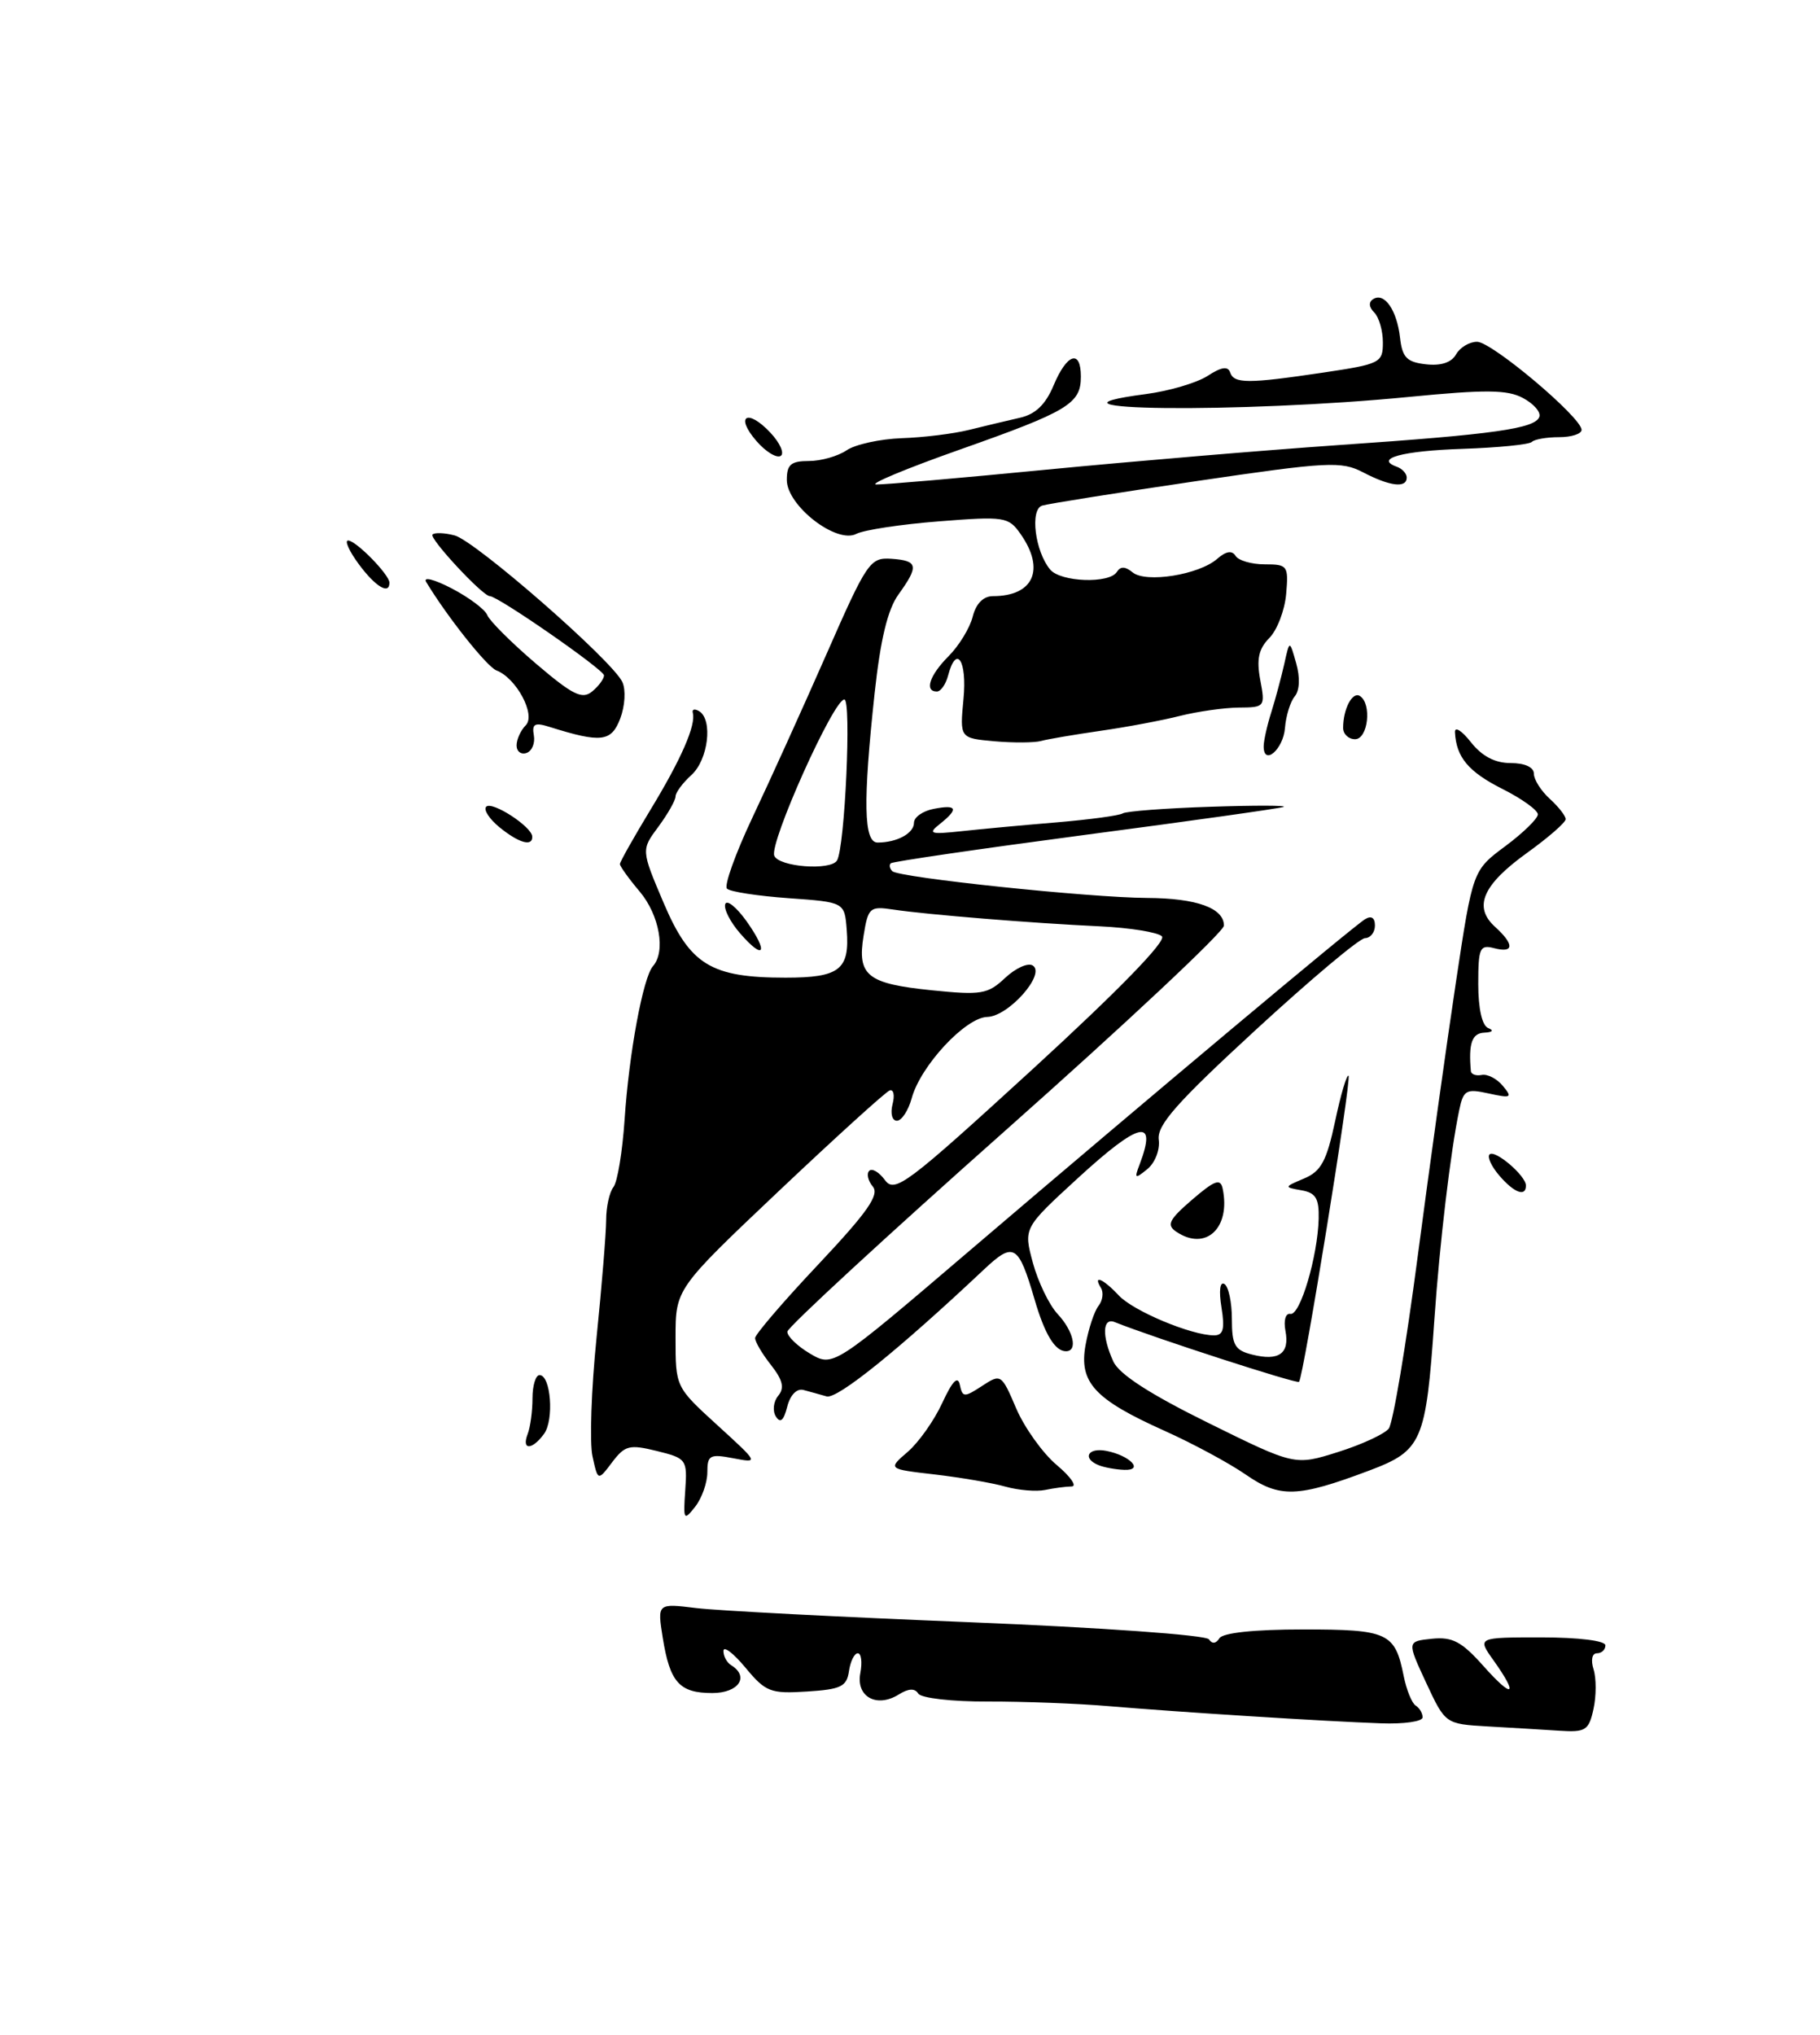 <?xml version="1.0" encoding="UTF-8" standalone="no"?>
<!DOCTYPE svg PUBLIC "-//W3C//DTD SVG 1.1//EN" "http://www.w3.org/Graphics/SVG/1.1/DTD/svg11.dtd" >
<svg xmlns="http://www.w3.org/2000/svg" xmlns:xlink="http://www.w3.org/1999/xlink" version="1.1" viewBox="0 0 229 256">
 <g >
 <path fill="currentColor"
d=" M 200.50 215.01 C 200.86 213.38 200.86 211.13 200.51 210.02 C 200.14 208.85 200.32 208.00 200.93 208.00 C 201.52 208.00 202.00 207.55 202.00 207.00 C 202.00 206.42 198.64 206.00 193.93 206.00 C 185.86 206.00 185.86 206.00 187.93 208.90 C 191.12 213.38 190.38 213.79 186.66 209.61 C 183.91 206.52 182.75 205.91 180.17 206.17 C 177.03 206.50 177.03 206.50 179.44 211.70 C 181.86 216.89 181.86 216.89 187.18 217.20 C 190.11 217.36 194.15 217.61 196.17 217.74 C 199.51 217.96 199.91 217.71 200.50 215.01 Z  M 179.00 216.06 C 179.00 215.54 178.61 214.88 178.13 214.58 C 177.65 214.28 176.97 212.61 176.62 210.87 C 175.53 205.40 174.66 205.00 163.94 205.00 C 157.84 205.00 153.86 205.42 153.43 206.11 C 153.01 206.79 152.51 206.85 152.12 206.25 C 151.78 205.70 138.50 204.76 122.00 204.09 C 105.78 203.44 90.29 202.64 87.60 202.31 C 82.70 201.71 82.70 201.71 83.39 206.05 C 84.29 211.67 85.49 213.00 89.62 213.00 C 92.94 213.00 94.33 210.94 92.00 209.50 C 91.45 209.16 91.01 208.35 91.03 207.69 C 91.04 207.04 92.29 207.99 93.80 209.81 C 96.34 212.87 96.94 213.10 101.53 212.81 C 105.81 212.54 106.54 212.19 106.82 210.25 C 107.00 209.01 107.50 208.00 107.93 208.00 C 108.37 208.00 108.51 209.12 108.25 210.49 C 107.68 213.46 110.30 214.92 113.09 213.18 C 114.32 212.41 115.11 212.38 115.54 213.07 C 115.90 213.64 119.80 214.09 124.34 214.07 C 128.83 214.06 135.65 214.32 139.50 214.65 C 148.30 215.40 166.84 216.57 173.75 216.81 C 176.64 216.92 179.00 216.58 179.00 216.06 Z  M 86.22 187.50 C 86.49 183.62 86.38 183.47 82.65 182.55 C 79.20 181.70 78.63 181.84 77.02 183.97 C 75.23 186.34 75.23 186.34 74.55 183.21 C 74.17 181.49 74.40 174.78 75.06 168.29 C 75.72 161.81 76.26 155.15 76.27 153.50 C 76.27 151.85 76.68 149.98 77.19 149.34 C 77.69 148.70 78.32 144.87 78.59 140.84 C 79.14 132.53 80.91 122.97 82.16 121.55 C 83.79 119.71 82.97 115.12 80.50 112.18 C 79.12 110.55 78.00 108.98 78.00 108.71 C 78.00 108.43 79.74 105.35 81.86 101.85 C 85.73 95.48 87.59 91.21 87.17 89.68 C 87.05 89.22 87.41 89.14 87.98 89.48 C 89.72 90.56 89.11 95.59 87.00 97.50 C 85.90 98.50 85.00 99.71 85.00 100.20 C 85.00 100.68 84.03 102.40 82.84 104.01 C 80.67 106.93 80.67 106.93 83.50 113.59 C 86.82 121.39 89.44 123.00 98.85 123.00 C 105.64 123.00 106.93 121.99 106.54 117.00 C 106.27 113.50 106.27 113.50 99.21 113.00 C 95.33 112.72 91.85 112.19 91.47 111.80 C 91.09 111.42 92.54 107.37 94.70 102.80 C 96.86 98.24 101.04 89.01 103.99 82.30 C 109.10 70.66 109.47 70.12 112.17 70.30 C 115.52 70.54 115.64 71.19 113.05 74.79 C 111.69 76.67 110.78 80.46 110.05 87.21 C 108.57 100.90 108.67 106.00 110.42 106.00 C 112.86 106.00 115.00 104.84 115.00 103.51 C 115.00 102.81 116.12 102.02 117.50 101.76 C 120.44 101.19 120.66 101.75 118.25 103.67 C 116.71 104.89 117.03 105.00 121.00 104.57 C 123.47 104.30 128.87 103.80 132.98 103.46 C 137.09 103.11 140.83 102.61 141.27 102.33 C 141.72 102.06 146.68 101.68 152.29 101.50 C 157.91 101.31 162.05 101.32 161.50 101.52 C 160.95 101.72 149.70 103.30 136.50 105.04 C 123.30 106.79 112.31 108.39 112.08 108.61 C 111.85 108.82 111.94 109.27 112.27 109.60 C 113.08 110.41 137.03 112.93 144.32 112.97 C 150.56 113.00 154.00 114.24 154.00 116.45 C 154.00 117.21 141.66 128.78 126.57 142.17 C 111.49 155.55 99.12 166.97 99.07 167.53 C 99.03 168.10 100.31 169.34 101.91 170.29 C 104.83 172.01 104.83 172.01 122.16 157.21 C 145.05 137.68 170.19 116.61 171.75 115.65 C 172.54 115.16 173.00 115.45 173.00 116.44 C 173.00 117.30 172.44 118.01 171.75 118.03 C 171.06 118.04 164.88 123.24 158.00 129.57 C 148.07 138.71 145.56 141.55 145.80 143.38 C 145.97 144.65 145.33 146.30 144.36 147.09 C 142.80 148.36 142.70 148.30 143.39 146.50 C 145.64 140.57 143.43 141.06 135.60 148.24 C 128.78 154.50 128.78 154.50 129.96 158.87 C 130.61 161.27 132.01 164.17 133.07 165.31 C 135.08 167.46 135.65 170.00 134.12 170.00 C 132.75 170.00 131.45 167.86 130.18 163.50 C 128.14 156.53 127.56 156.19 123.81 159.71 C 113.10 169.80 105.34 176.06 104.01 175.68 C 103.18 175.44 101.86 175.08 101.09 174.87 C 100.25 174.65 99.42 175.51 99.05 176.99 C 98.60 178.74 98.18 179.10 97.62 178.20 C 97.18 177.49 97.32 176.32 97.92 175.60 C 98.73 174.62 98.50 173.63 97.01 171.73 C 95.90 170.33 95.01 168.81 95.01 168.34 C 95.02 167.88 98.60 163.70 102.98 159.06 C 109.16 152.49 110.68 150.32 109.82 149.28 C 109.21 148.55 109.01 147.66 109.37 147.30 C 109.73 146.94 110.62 147.47 111.35 148.47 C 112.58 150.14 114.07 149.03 129.92 134.52 C 140.70 124.64 146.79 118.39 146.20 117.80 C 145.69 117.29 142.17 116.72 138.38 116.54 C 129.92 116.15 116.57 115.06 112.38 114.43 C 109.44 113.99 109.23 114.17 108.66 117.72 C 107.84 122.75 109.11 123.76 117.28 124.59 C 123.46 125.22 124.29 125.08 126.46 123.04 C 127.78 121.80 129.34 121.09 129.94 121.47 C 131.64 122.51 126.90 127.88 124.22 127.94 C 121.48 128.01 115.83 134.09 114.72 138.15 C 114.29 139.72 113.45 141.00 112.85 141.00 C 112.25 141.00 112.01 140.09 112.30 138.94 C 112.60 137.81 112.44 137.02 111.94 137.19 C 111.45 137.36 105.18 143.05 98.02 149.82 C 85.00 162.15 85.00 162.15 85.00 168.32 C 85.00 174.50 85.00 174.50 90.25 179.29 C 95.50 184.08 95.50 184.08 92.25 183.46 C 89.32 182.90 89.00 183.07 89.00 185.23 C 89.00 186.54 88.31 188.49 87.47 189.56 C 86.04 191.38 85.96 191.25 86.22 187.50 Z  M 105.32 108.25 C 106.31 106.57 107.15 88.00 106.24 88.00 C 104.88 88.00 96.80 106.02 97.42 107.65 C 97.96 109.07 104.55 109.57 105.32 108.25 Z  M 126.50 187.03 C 124.85 186.56 120.84 185.88 117.60 185.50 C 111.70 184.82 111.70 184.82 114.21 182.66 C 115.59 181.47 117.55 178.70 118.56 176.50 C 119.84 173.74 120.52 173.03 120.77 174.23 C 121.11 175.82 121.32 175.83 123.56 174.37 C 125.94 172.81 126.01 172.85 127.87 177.21 C 128.92 179.64 131.21 182.84 132.96 184.31 C 134.72 185.79 135.56 187.01 134.83 187.01 C 134.10 187.02 132.60 187.22 131.50 187.45 C 130.40 187.68 128.15 187.49 126.50 187.03 Z  M 156.72 185.50 C 154.65 184.07 150.07 181.60 146.55 180.02 C 137.70 176.05 135.74 173.92 136.59 169.21 C 136.96 167.17 137.69 164.96 138.22 164.29 C 138.74 163.63 138.88 162.62 138.53 162.04 C 137.46 160.31 138.80 160.87 140.76 162.97 C 142.59 164.94 149.90 168.00 152.76 168.00 C 153.92 168.00 154.13 167.20 153.69 164.48 C 153.35 162.39 153.50 161.19 154.06 161.54 C 154.58 161.86 155.00 163.84 155.00 165.95 C 155.00 169.22 155.37 169.88 157.55 170.42 C 160.91 171.27 162.29 170.29 161.74 167.43 C 161.49 166.10 161.76 165.18 162.37 165.30 C 163.59 165.53 165.80 158.07 165.92 153.32 C 165.98 150.77 165.55 150.06 163.75 149.75 C 161.54 149.36 161.55 149.34 164.10 148.26 C 166.23 147.36 166.92 146.07 167.99 141.06 C 168.70 137.70 169.46 135.13 169.68 135.34 C 170.08 135.75 164.02 173.22 163.45 173.85 C 163.19 174.14 145.11 168.28 140.25 166.33 C 138.71 165.72 138.63 168.10 140.08 171.28 C 140.81 172.89 144.68 175.39 152.04 179.02 C 162.92 184.39 162.92 184.39 168.35 182.68 C 171.34 181.74 174.21 180.41 174.74 179.73 C 175.27 179.05 176.91 169.28 178.39 158.00 C 179.87 146.72 182.04 131.20 183.20 123.50 C 185.31 109.50 185.31 109.50 189.40 106.46 C 191.66 104.78 193.50 102.98 193.50 102.46 C 193.50 101.93 191.48 100.48 189.01 99.24 C 184.75 97.09 183.23 95.26 183.07 92.12 C 183.03 91.35 183.93 91.92 185.07 93.37 C 186.47 95.14 188.10 96.00 190.07 96.00 C 191.86 96.00 193.00 96.52 193.00 97.35 C 193.00 98.08 193.90 99.50 195.00 100.50 C 196.10 101.50 197.00 102.65 197.00 103.06 C 197.00 103.47 194.81 105.38 192.14 107.30 C 186.55 111.32 185.35 114.10 188.11 116.60 C 190.56 118.82 190.52 119.95 188.00 119.29 C 186.20 118.82 186.00 119.26 186.00 123.80 C 186.00 126.89 186.48 129.03 187.25 129.34 C 188.00 129.64 187.80 129.87 186.75 129.92 C 185.21 129.99 184.76 131.27 185.07 134.75 C 185.10 135.16 185.72 135.38 186.43 135.24 C 187.15 135.09 188.35 135.71 189.10 136.62 C 190.33 138.10 190.15 138.19 187.32 137.57 C 184.47 136.94 184.13 137.13 183.60 139.69 C 182.51 144.89 181.14 156.43 180.48 166.00 C 179.41 181.45 178.95 182.50 172.23 185.03 C 163.24 188.41 161.02 188.48 156.72 185.50 Z  M 138.25 184.34 C 136.14 183.49 136.86 182.09 139.18 182.53 C 142.18 183.11 144.00 185.02 141.45 184.92 C 140.38 184.88 138.94 184.62 138.25 184.34 Z  M 66.39 180.42 C 66.73 179.55 67.00 177.52 67.00 175.92 C 67.00 174.31 67.40 173.00 67.89 173.00 C 69.31 173.00 69.74 178.64 68.45 180.40 C 66.94 182.46 65.60 182.47 66.39 180.42 Z  M 148.00 154.96 C 146.75 154.11 147.08 153.45 150.00 150.93 C 152.84 148.49 153.56 148.22 153.84 149.54 C 154.88 154.51 151.70 157.46 148.00 154.96 Z  M 188.65 147.90 C 187.66 146.75 187.11 145.56 187.42 145.24 C 188.09 144.58 192.00 147.92 192.00 149.15 C 192.00 150.63 190.51 150.07 188.65 147.90 Z  M 93.12 117.42 C 91.89 116.01 91.05 114.36 91.25 113.75 C 91.45 113.15 92.65 114.11 93.92 115.88 C 96.74 119.85 96.18 120.94 93.12 117.42 Z  M 62.86 104.09 C 61.56 103.03 60.81 101.86 61.18 101.49 C 61.91 100.75 66.92 104.00 66.97 105.25 C 67.02 106.55 65.30 106.07 62.86 104.09 Z  M 65.00 93.78 C 65.00 93.02 65.52 91.88 66.15 91.25 C 67.45 89.95 64.98 85.31 62.47 84.35 C 61.27 83.89 56.30 77.64 53.63 73.23 C 53.19 72.52 54.61 72.87 56.84 74.03 C 59.04 75.18 61.05 76.69 61.32 77.40 C 61.60 78.11 64.33 80.84 67.41 83.47 C 72.06 87.44 73.25 88.03 74.50 87.00 C 75.33 86.32 76.00 85.40 76.00 84.97 C 76.00 84.26 62.66 75.00 61.63 75.00 C 60.73 75.00 53.96 67.71 54.42 67.25 C 54.69 66.98 55.94 67.03 57.20 67.36 C 59.82 68.05 77.08 83.13 78.31 85.81 C 78.76 86.79 78.64 88.82 78.04 90.40 C 76.92 93.34 75.65 93.49 69.17 91.46 C 67.29 90.86 66.91 91.06 67.17 92.51 C 67.35 93.49 66.94 94.49 66.25 94.73 C 65.56 94.97 65.00 94.54 65.00 93.78 Z  M 159.00 93.90 C 159.00 93.21 159.43 91.26 159.97 89.57 C 160.50 87.88 161.23 85.15 161.60 83.50 C 162.26 80.50 162.26 80.50 163.09 83.44 C 163.60 85.24 163.53 86.86 162.91 87.61 C 162.35 88.28 161.80 90.07 161.68 91.59 C 161.47 94.28 159.00 96.41 159.00 93.90 Z  M 125.13 93.26 C 120.76 92.87 120.76 92.87 121.23 87.94 C 121.70 83.09 120.33 81.02 119.29 85.00 C 119.00 86.10 118.37 87.00 117.88 87.00 C 116.28 87.00 116.96 84.95 119.37 82.54 C 120.67 81.23 122.03 79.01 122.39 77.58 C 122.80 75.94 123.73 75.00 124.94 75.00 C 130.05 75.00 131.54 71.64 128.41 67.18 C 126.90 65.02 126.41 64.94 118.16 65.59 C 113.40 65.96 108.71 66.67 107.74 67.17 C 105.24 68.46 99.00 63.61 99.00 60.38 C 99.00 58.44 99.52 58.00 101.78 58.00 C 103.31 58.00 105.44 57.39 106.53 56.65 C 107.61 55.91 110.73 55.23 113.45 55.13 C 116.17 55.04 120.00 54.57 121.95 54.08 C 123.90 53.60 126.77 52.91 128.32 52.56 C 130.29 52.12 131.56 50.90 132.58 48.46 C 134.25 44.47 136.00 43.91 136.00 47.38 C 136.00 50.79 134.43 51.74 120.75 56.57 C 114.01 58.95 109.29 60.92 110.25 60.95 C 111.21 60.98 120.89 60.14 131.75 59.08 C 142.61 58.03 159.15 56.64 168.50 55.99 C 188.05 54.65 193.19 53.92 193.69 52.43 C 193.89 51.84 192.96 50.78 191.62 50.07 C 189.67 49.02 186.89 49.00 177.35 49.93 C 156.13 52.01 127.90 51.71 144.17 49.58 C 147.10 49.20 150.60 48.16 151.95 47.29 C 153.66 46.17 154.51 46.04 154.78 46.85 C 155.26 48.28 156.98 48.29 166.46 46.88 C 173.69 45.80 174.00 45.65 174.00 43.08 C 174.00 41.61 173.51 39.91 172.91 39.31 C 172.23 38.63 172.18 38.00 172.80 37.62 C 174.20 36.76 175.77 39.03 176.16 42.50 C 176.44 44.97 177.01 45.56 179.41 45.83 C 181.30 46.05 182.64 45.61 183.21 44.58 C 183.70 43.71 184.89 43.00 185.85 43.00 C 187.71 43.00 199.00 52.52 199.00 54.08 C 199.00 54.59 197.72 55.00 196.17 55.00 C 194.61 55.00 193.06 55.27 192.74 55.60 C 192.41 55.93 188.49 56.32 184.03 56.47 C 176.45 56.72 172.88 57.69 175.75 58.72 C 176.44 58.97 177.00 59.58 177.00 60.08 C 177.00 61.44 174.89 61.19 171.52 59.43 C 168.76 58.00 167.15 58.08 150.52 60.53 C 140.61 61.99 131.88 63.38 131.13 63.61 C 129.57 64.09 130.23 69.37 132.13 71.65 C 133.45 73.24 139.60 73.46 140.53 71.95 C 140.98 71.23 141.59 71.25 142.51 72.01 C 144.17 73.38 150.85 72.32 153.15 70.31 C 154.26 69.34 155.02 69.22 155.46 69.93 C 155.82 70.52 157.48 71.00 159.14 71.00 C 162.01 71.00 162.14 71.17 161.83 74.73 C 161.65 76.78 160.70 79.27 159.71 80.27 C 158.37 81.63 158.08 82.93 158.57 85.54 C 159.21 88.93 159.15 89.00 155.86 89.02 C 154.01 89.04 150.70 89.51 148.50 90.06 C 146.30 90.62 141.80 91.47 138.50 91.94 C 135.20 92.42 131.82 92.99 131.00 93.22 C 130.18 93.45 127.53 93.47 125.13 93.26 Z  M 169.00 91.58 C 169.00 89.19 170.16 86.98 171.10 87.56 C 172.64 88.51 172.14 93.00 170.50 93.00 C 169.68 93.00 169.00 92.36 169.00 91.58 Z  M 45.16 71.00 C 43.94 69.35 43.33 68.00 43.80 68.00 C 44.79 68.00 49.00 72.30 49.00 73.31 C 49.00 74.87 47.24 73.81 45.16 71.00 Z  M 95.19 55.50 C 92.43 52.33 94.03 51.34 96.93 54.43 C 98.15 55.73 98.73 57.05 98.23 57.36 C 97.72 57.67 96.35 56.84 95.19 55.50 Z "/>
</g>
</svg>